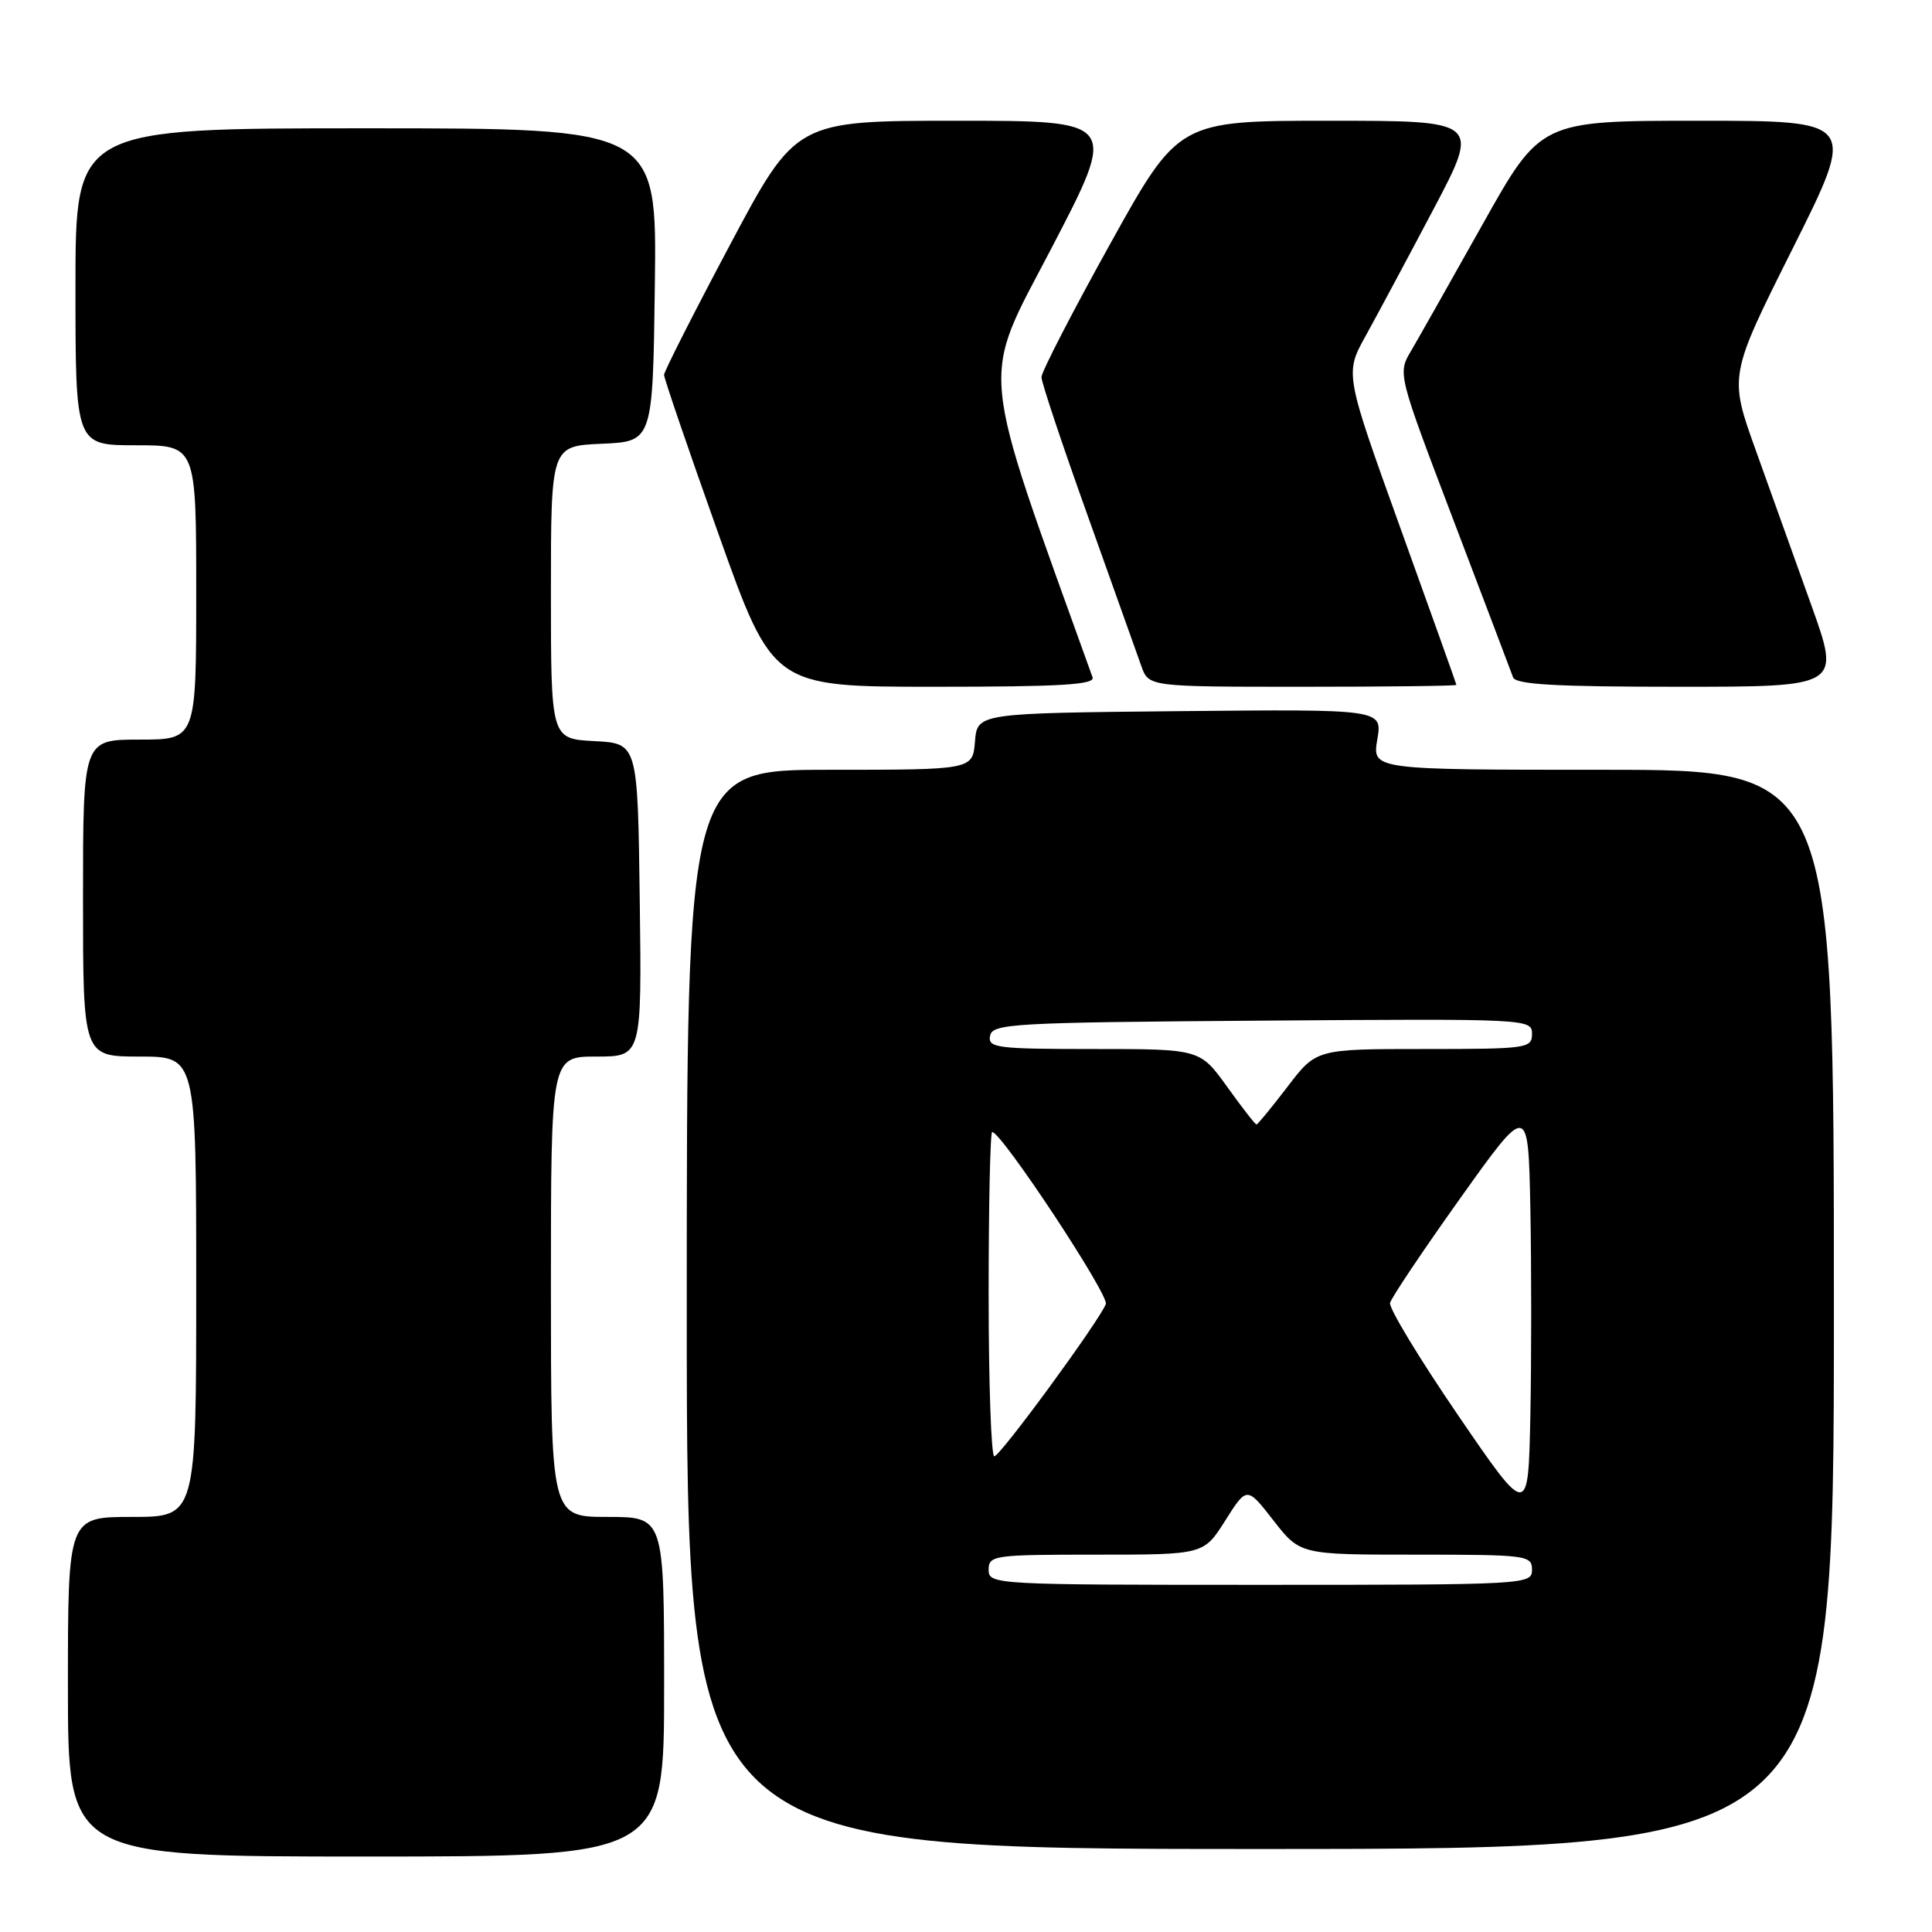 <?xml version="1.0" encoding="UTF-8" standalone="no"?>
<!DOCTYPE svg PUBLIC "-//W3C//DTD SVG 1.1//EN" "http://www.w3.org/Graphics/SVG/1.1/DTD/svg11.dtd" >
<svg xmlns="http://www.w3.org/2000/svg" xmlns:xlink="http://www.w3.org/1999/xlink" version="1.1" viewBox="0 0 256 256">
 <g >
 <path fill="currentColor"
d=" M 88.00 223.50 C 88.00 201.00 88.00 201.00 80.50 201.00 C 73.00 201.00 73.00 201.00 73.00 170.50 C 73.00 140.00 73.00 140.00 79.02 140.00 C 85.04 140.00 85.04 140.00 84.77 119.25 C 84.50 98.50 84.50 98.50 78.75 98.20 C 73.00 97.90 73.00 97.90 73.00 78.50 C 73.00 59.09 73.00 59.09 79.75 58.80 C 86.50 58.50 86.50 58.50 86.77 37.75 C 87.04 17.00 87.04 17.00 48.52 17.00 C 10.00 17.00 10.00 17.00 10.00 38.00 C 10.00 59.00 10.00 59.00 18.00 59.00 C 26.00 59.00 26.00 59.00 26.00 78.50 C 26.00 98.00 26.00 98.00 18.50 98.00 C 11.00 98.00 11.00 98.00 11.00 119.00 C 11.00 140.00 11.00 140.00 18.50 140.00 C 26.00 140.00 26.00 140.00 26.00 170.50 C 26.00 201.00 26.00 201.00 17.50 201.00 C 9.00 201.00 9.00 201.00 9.00 223.50 C 9.00 246.00 9.00 246.00 48.50 246.00 C 88.00 246.00 88.00 246.00 88.00 223.50 Z  M 243.00 173.50 C 243.00 102.00 243.00 102.00 212.41 102.00 C 181.82 102.00 181.82 102.00 182.50 97.98 C 183.18 93.97 183.18 93.97 156.34 94.23 C 129.50 94.50 129.50 94.50 129.19 98.25 C 128.88 102.00 128.88 102.00 109.94 102.00 C 91.00 102.00 91.00 102.00 91.00 173.50 C 91.00 245.00 91.00 245.00 167.00 245.00 C 243.00 245.00 243.00 245.00 243.00 173.50 Z  M 144.77 89.75 C 129.50 47.25 129.86 51.05 139.35 32.84 C 148.12 16.00 148.12 16.00 126.80 16.00 C 105.47 16.00 105.47 16.00 96.74 32.42 C 91.93 41.46 88.00 49.22 87.99 49.67 C 87.99 50.13 91.23 59.61 95.20 70.75 C 102.41 91.00 102.41 91.00 123.81 91.00 C 140.51 91.00 145.12 90.73 144.77 89.75 Z  M 192.98 90.75 C 192.97 90.61 189.63 81.28 185.57 70.00 C 178.19 49.50 178.19 49.50 180.96 44.50 C 182.48 41.75 186.52 34.21 189.93 27.75 C 196.13 16.00 196.13 16.00 176.15 16.00 C 156.16 16.00 156.16 16.00 147.08 32.36 C 142.09 41.35 138.00 49.28 138.00 49.97 C 138.00 50.67 140.76 58.94 144.14 68.37 C 147.51 77.79 150.70 86.74 151.23 88.25 C 152.20 91.00 152.20 91.00 172.60 91.00 C 183.82 91.00 192.99 90.89 192.98 90.75 Z  M 240.03 80.25 C 237.91 74.34 234.59 65.06 232.64 59.64 C 229.10 49.78 229.10 49.78 237.56 32.89 C 246.01 16.00 246.01 16.00 225.07 16.00 C 204.14 16.00 204.14 16.00 196.44 29.75 C 192.20 37.31 187.94 44.85 186.97 46.50 C 185.20 49.50 185.20 49.50 192.62 69.00 C 196.70 79.72 200.24 89.06 200.49 89.75 C 200.83 90.70 206.14 91.00 222.41 91.00 C 243.88 91.00 243.88 91.00 240.03 80.25 Z  M 131.00 208.00 C 131.00 206.09 131.67 206.00 145.25 206.00 C 159.50 206.00 159.50 206.00 162.36 201.47 C 165.22 196.95 165.22 196.95 168.74 201.47 C 172.27 206.00 172.27 206.00 187.63 206.00 C 202.33 206.00 203.00 206.09 203.00 208.00 C 203.00 209.96 202.33 210.00 167.00 210.00 C 131.67 210.00 131.00 209.96 131.00 208.00 Z  M 193.19 187.51 C 188.07 180.02 184.02 173.33 184.19 172.64 C 184.36 171.95 188.55 165.71 193.50 158.76 C 202.50 146.14 202.50 146.14 202.78 160.13 C 202.93 167.83 202.93 180.20 202.78 187.62 C 202.50 201.13 202.50 201.13 193.19 187.51 Z  M 131.00 171.50 C 131.00 159.68 131.21 150.00 131.47 150.00 C 132.71 150.00 146.98 171.61 146.53 172.79 C 145.66 175.04 132.56 192.93 131.75 192.97 C 131.34 192.98 131.00 183.32 131.00 171.50 Z  M 162.60 144.00 C 159.00 139.00 159.00 139.00 144.93 139.00 C 132.06 139.00 130.88 138.85 131.19 137.25 C 131.50 135.63 134.14 135.48 167.26 135.24 C 202.50 134.98 203.00 135.00 203.00 136.99 C 203.00 138.91 202.36 139.00 188.71 139.00 C 174.41 139.00 174.41 139.00 170.60 144.00 C 168.50 146.75 166.65 149.00 166.49 149.00 C 166.32 149.00 164.57 146.75 162.60 144.00 Z "/>
</g>
</svg>